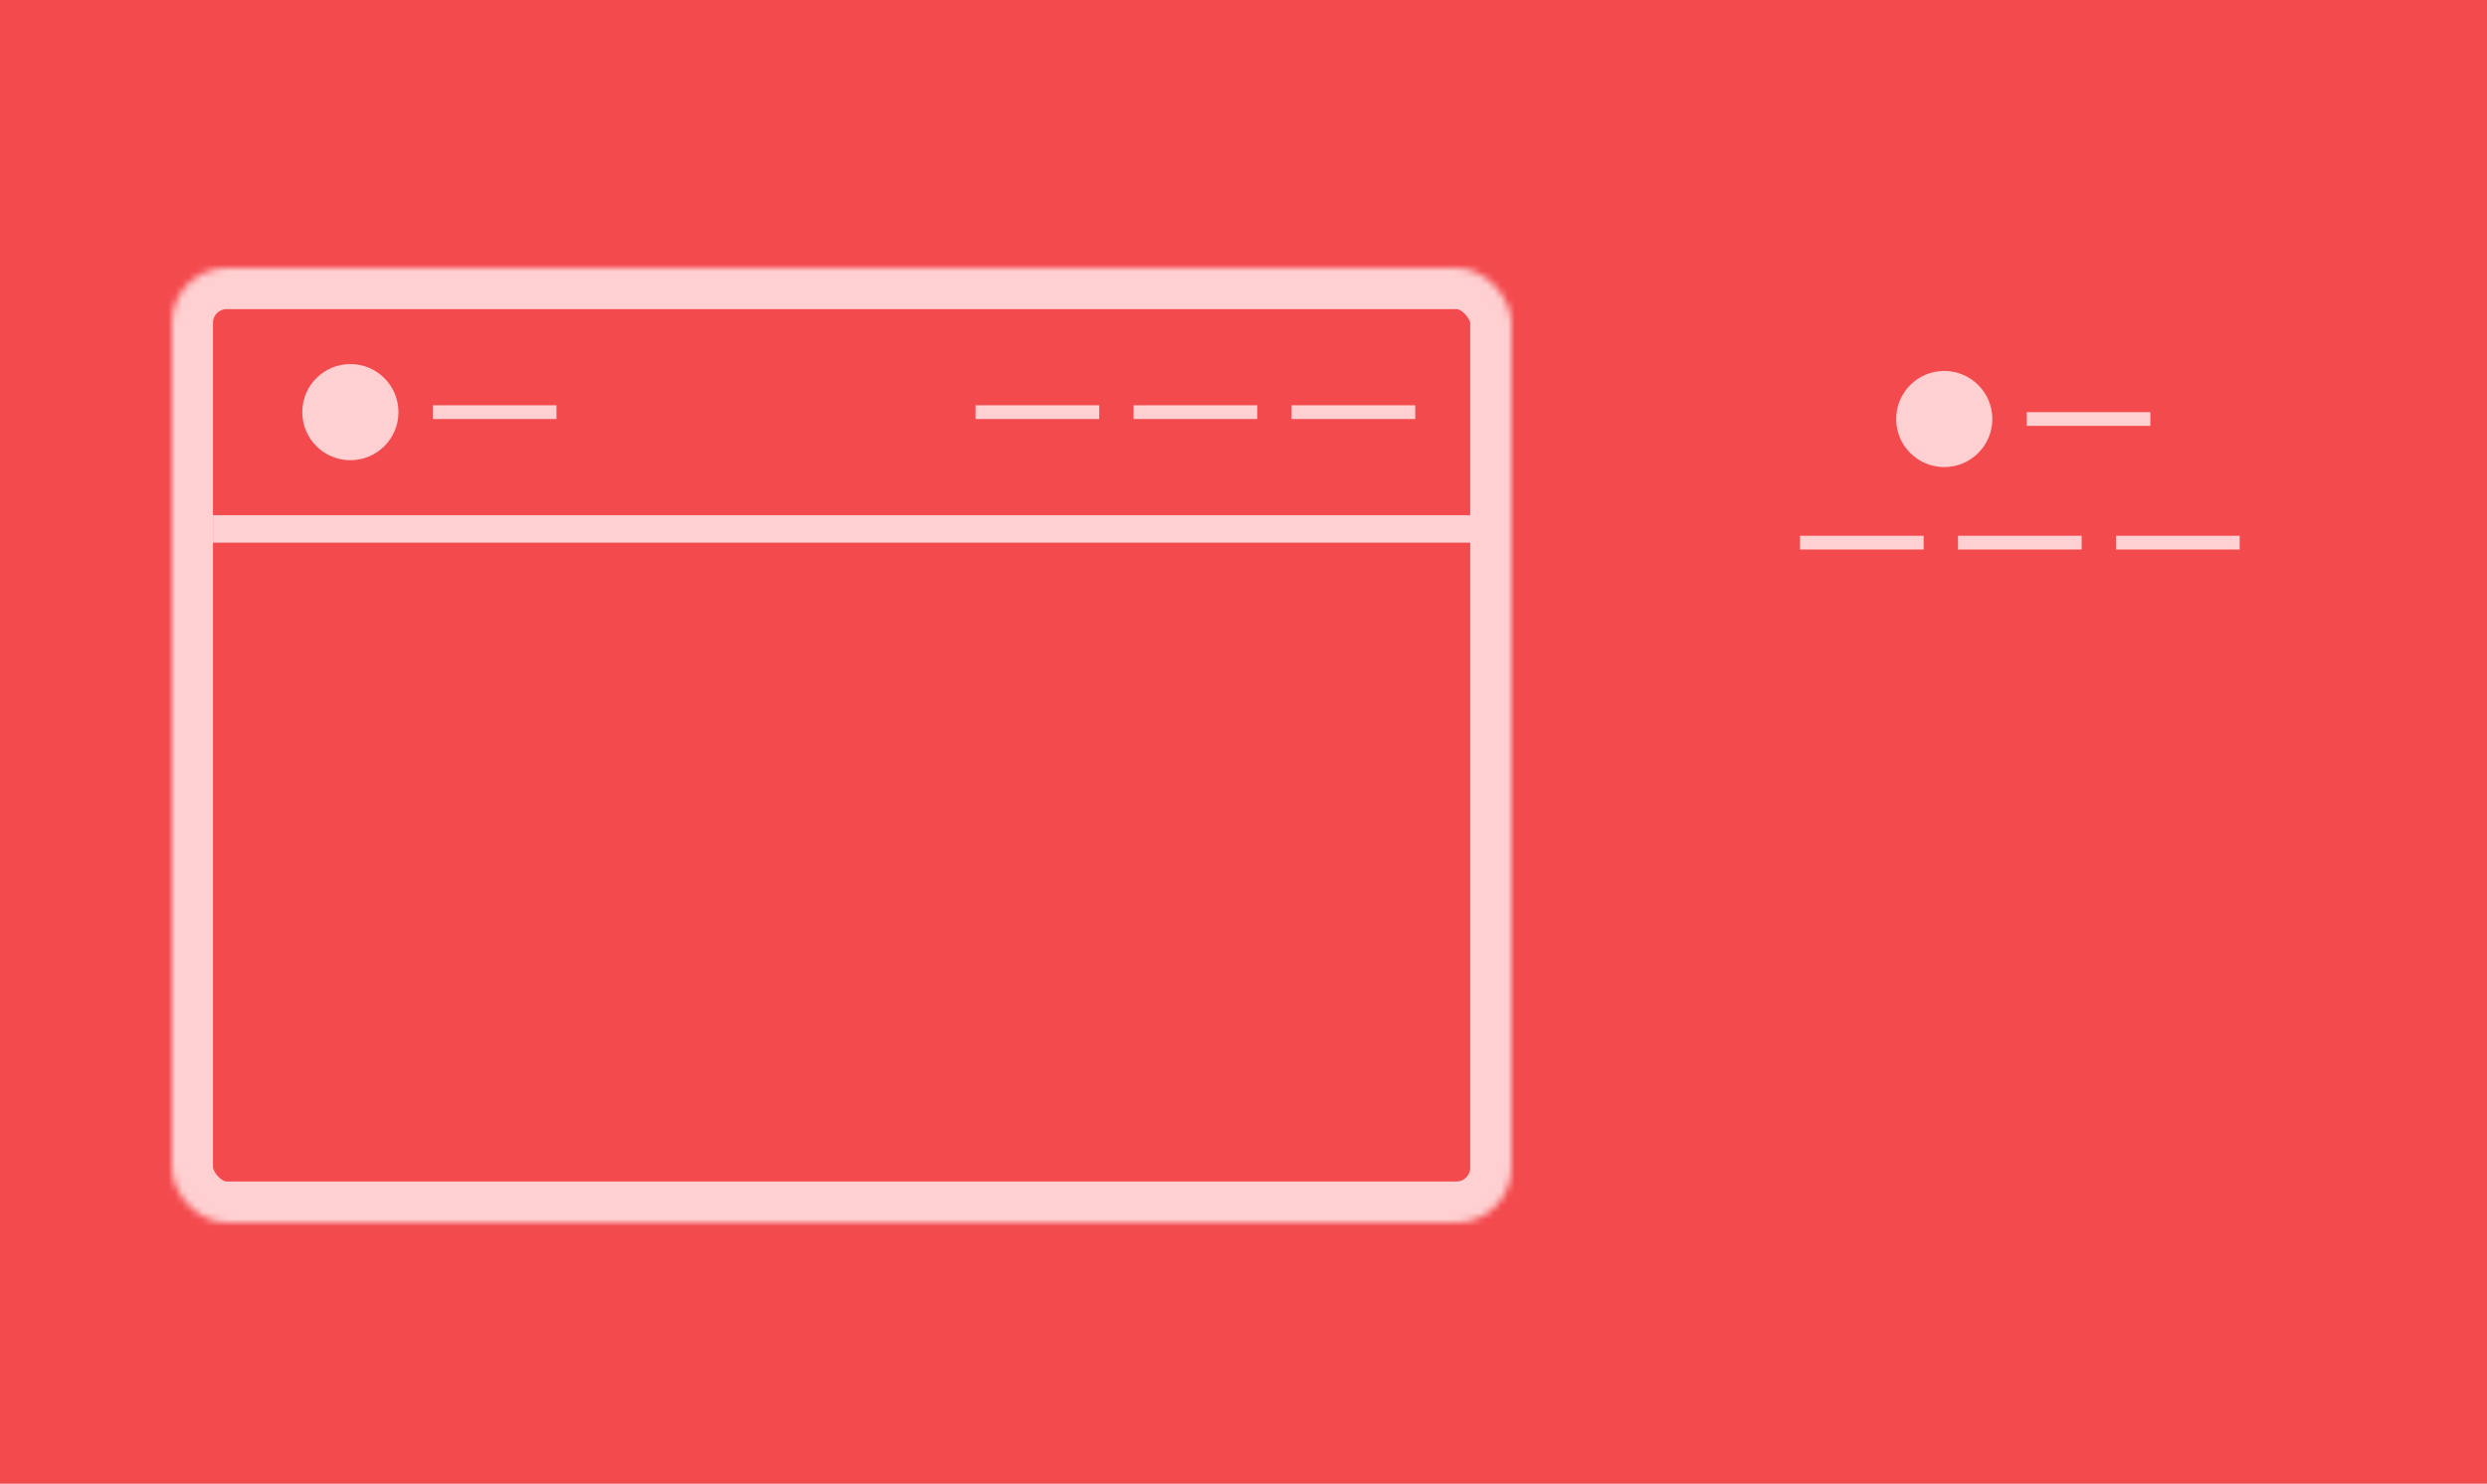 <svg viewBox="0 0 362 216" xmlns="http://www.w3.org/2000/svg" xmlns:xlink="http://www.w3.org/1999/xlink"><defs><rect id="0" width="195" height="139" rx="8"/><rect id="2" x="227" width="85" height="139" rx="8"/><mask id="1" maskContentUnits="userSpaceOnUse" maskUnits="objectBoundingBox" x="0" y="0" width="195" height="139" fill="#fff"><use xlink:href="#0"/></mask><mask id="3" maskContentUnits="userSpaceOnUse" maskUnits="objectBoundingBox" x="0" y="0" width="85" height="139" fill="#fff"><use xlink:href="#2"/></mask></defs><g fill="none" fill-rule="evenodd"><path fill="#f34a4e" d="m0 0h362v216h-362z"/><g transform="translate(25 39)"><g stroke="#fed0d1" stroke-width="12"><use mask="url(#1)" xlink:href="#0"/><use mask="url(#3)" xlink:href="#2"/></g><g fill="#fed0d1"><path stroke-width="1" d="m6 36h184v4h-184z"/><g transform="translate(117 20)"><path d="m46 0h18v2h-18z" id="4"/><path d="m23 0h18v2h-18z" id="5"/><path d="m0 0h18v2h-18z" id="6"/></g><g transform="translate(237 39)"><use xlink:href="#4"/><use xlink:href="#5"/><use xlink:href="#6"/></g><g transform="translate(19 14)"><path d="m19 6h18v2h-18z" id="7"/><circle cx="7" cy="7" r="7"/></g><g transform="translate(251 15)"><use xlink:href="#7"/><circle cx="7" cy="7" r="7"/></g></g></g></g></svg>